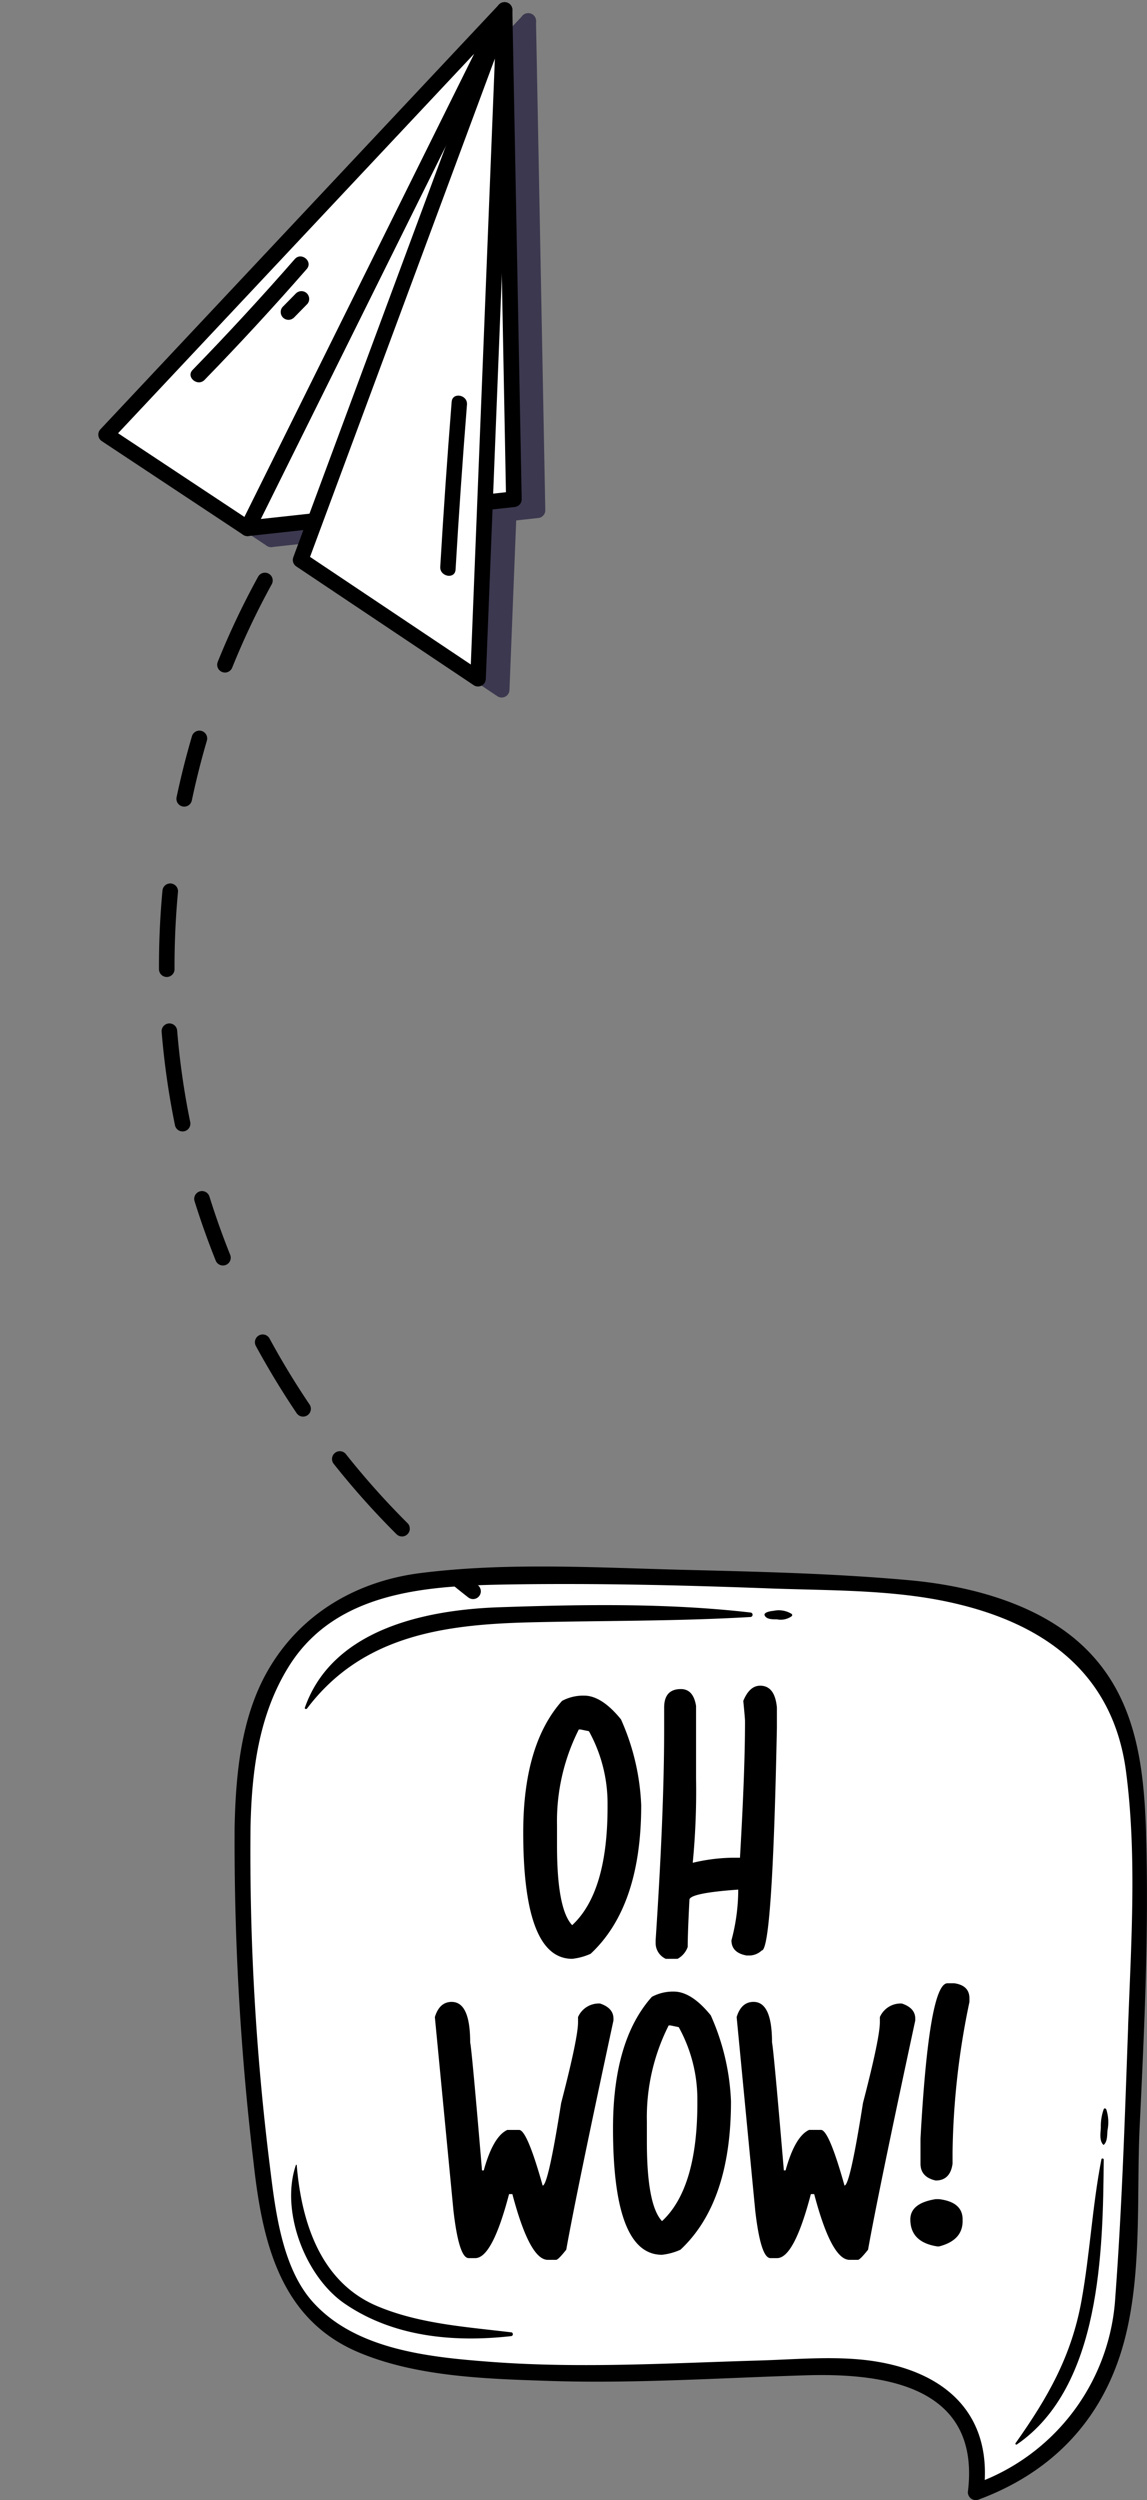 <svg xmlns="http://www.w3.org/2000/svg" xmlns:xlink="http://www.w3.org/1999/xlink" width="147.378" height="321.018" viewBox="0 0 147.378 321.018">
  <rect x="0" y="0" width="147.378" height="321.018" fill="#808080" stroke="none"/>
  <defs>
    <clipPath id="clip-path">
      <rect id="Rectángulo_338803" data-name="Rectángulo 338803" width="117.257" height="119.886" fill="none"/>
    </clipPath>
  </defs>
  <g id="Grupo_991717" data-name="Grupo 991717" transform="translate(-928.116 -273.756)">
    <g id="Grupo_991449" data-name="Grupo 991449" transform="translate(958.237 474.889)">
      <g id="Grupo_983787" data-name="Grupo 983787" clip-path="url(#clip-path)">
        <path id="Trazado_211158" data-name="Trazado 211158" d="M98.594,122.487a.384.384,0,0,1-.31-.219c.556-4.456-.326-8.035-2.623-10.636-3.1-3.509-8.625-5.214-16.9-5.214q-1.018,0-2.024.031c-2.98.091-5.966.212-8.955.333-5.858.238-11.914.484-17.858.484h0c-2.162,0-4.164-.031-6.119-.1l-.383-.013c-7.816-.256-16.673-.546-23.935-3.632C9.464,99.27,7.531,89.061,6.506,79.826A343.42,343.42,0,0,1,4.071,36.8c.137-6.386.737-13.724,4.134-19.688C12.087,10.3,18.872,5.958,27.307,4.889A121.3,121.3,0,0,1,42.72,4.05c4.246,0,8.557.134,12.727.264,1.871.058,3.734.116,5.584.163l.931.023c9.206.23,18.726.467,28.021,1.311,6.346.577,15.188,2.383,21.276,7.712,7.348,6.434,8.229,15.83,8.479,24.132.381,12.769-.253,25.871-.814,37.431-.121,2.5-.146,5.031-.172,7.711-.071,7.327-.145,14.9-2.306,21.538-2.84,8.725-8.843,14.832-17.839,18.151Z" transform="translate(-3.322 -3.326)" fill="#fff"/>
        <path id="Trazado_211169" data-name="Trazado 211169" d="M117.14,34.307c-.276-9.215-1.416-18.256-8.725-24.655C102.649,4.6,94.2,2.442,86.727,1.763,77.1.889,67.387.668,57.727.427,46.583.148,34.981-.561,23.894.844,15.611,1.894,8.413,6.129,4.254,13.428.834,19.428.17,26.7.024,33.464A349.4,349.4,0,0,0,2.464,76.58c1.111,10.01,3.344,20.009,13.418,24.287,7.506,3.189,16.567,3.438,24.578,3.7,10.972.361,22.012-.388,32.978-.722,10.44-.317,22.48,1.571,20.8,15.007a1.024,1.024,0,0,0,1.293.985c8.953-3.3,15.313-9.5,18.277-18.606,2.976-9.14,2.054-19.97,2.512-29.438.6-12.478,1.188-24.994.814-37.488M114.83,59.146c-.416,11.507-.783,23.083-1.64,34.566a27.134,27.134,0,0,1-16.782,23.579c.478-9.752-6.554-14.6-16.027-15.476-4.257-.394-8.725.008-12.977.132-11.557.337-23.08,1.045-34.631.161-7.74-.592-17.2-1.537-22.717-7.694C6.16,90.068,5.273,82.842,4.59,77.281A325.186,325.186,0,0,1,2.068,33.464c.155-7.193,1.043-14.411,4.922-20.635C13.128,2.981,25.187,2.457,35.574,2.3c11.058-.168,22.128.1,33.177.513,7.478.278,15.356.14,22.713,1.679,12.153,2.543,21.407,8.888,23.1,21.849,1.41,10.764.653,22,.261,32.806" transform="translate(0 0)"/>
        <path id="Trazado_211170" data-name="Trazado 211170" d="M50.85,40.991c7.133-9.447,17.765-10.805,28.827-11.068,9.4-.224,18.764-.128,28.151-.682a.288.288,0,0,0,0-.575c-10.693-1.229-21.521-1.042-32.264-.677-9.471.322-21.449,2.8-24.991,12.885-.062.176.183.243.277.117" transform="translate(-41.519 -22.758)"/>
        <path id="Trazado_211171" data-name="Trazado 211171" d="M572.113,425.082c-1.172,6.007-1.471,12.128-2.559,18.151-1.292,7.153-4.347,12.469-8.476,18.3-.069.1.067.231.165.164,10.833-7.418,11.066-24.919,11.169-36.575,0-.168-.265-.211-.3-.04" transform="translate(-460.714 -348.967)"/>
        <path id="Trazado_211172" data-name="Trazado 211172" d="M622.559,389.095a6.464,6.464,0,0,0-.379,2.379c-.033.679-.213,1.672.314,2.2a.057.057,0,0,0,.08,0c.478-.461.4-1.266.468-1.883a5.272,5.272,0,0,0-.161-2.651c-.051-.12-.253-.2-.321-.042" transform="translate(-510.856 -319.433)"/>
        <path id="Trazado_211173" data-name="Trazado 211173" d="M69,450.994c-5.777-.7-11.787-1.081-17.2-3.368-7.287-3.078-9.722-10.8-10.324-18.09a.056.056,0,0,0-.11-.015c-2.015,5.883,1.186,14.3,6.252,17.778,6.263,4.3,14.02,5.01,21.378,4.189a.248.248,0,0,0,0-.5" transform="translate(-33.469 -352.669)"/>
        <path id="Trazado_211174" data-name="Trazado 211174" d="M382.457,32.758a2.417,2.417,0,0,0,1.865-.413.2.2,0,0,0,0-.282,3.137,3.137,0,0,0-2.358-.4c-.207.008-1.345.157-1.109.611.273.525,1.1.469,1.6.482" transform="translate(-312.713 -25.968)"/>
        <path id="Trazado_692889" data-name="Trazado 692889" d="M-14.751-32.508q2.078.26,4.323,3.024a29.794,29.794,0,0,1,2.6,11.04q0,12.988-6.494,19.056a7.793,7.793,0,0,1-2.375.649q-6.29,0-6.29-16.235,0-11.3,4.991-16.885A5.769,5.769,0,0,1-14.751-32.508Zm-1.095,4.323a26.119,26.119,0,0,0-2.8,12.339v2.6q0,8.127,1.948,10.187,4.546-4.212,4.546-15.159v-.445a19.164,19.164,0,0,0-2.394-9.3l-1.076-.223Zm23.3-5.622q1.893,0,2.152,2.8v2.6Q9.036.186,7.663.186a2.387,2.387,0,0,1-1.5.649H5.715Q3.767.482,3.767-1.113a25.152,25.152,0,0,0,.872-6.513q-6.271.445-6.271,1.317-.223,4.36-.223,6.049a2.794,2.794,0,0,1-1.3,1.521H-4.676a2.235,2.235,0,0,1-1.3-1.948v-.427Q-4.88-17.571-4.88-28.185V-31q0-2.375,2.152-2.375,1.6,0,1.948,2.171v9.3a96.117,96.117,0,0,1-.427,10.836,23.246,23.246,0,0,1,4.973-.649H4.861q.649-11.114.649-17.534,0-.353-.223-2.6Q6.086-33.807,7.459-33.807Zm-39.633,40.6q2.375,0,2.375,5.2.223,1.058,1.521,16.439h.223q1.206-4.36,3.024-5.2h1.521q1.021,0,3.024,7.144.705,0,2.375-10.595,2.171-8.35,2.171-10.391V8.739A2.916,2.916,0,0,1-13.118,7q1.726.575,1.726,1.948v.223Q-16.161,31.32-17.46,38.612q-1.039,1.3-1.3,1.3h-1.076q-2.319,0-4.546-8.442h-.427q-2.152,8.22-4.342,8.22H-30q-1.243,0-1.948-6.049l-2.394-24.9Q-33.751,6.791-32.174,6.791Zm28.964-1.3q2.078.26,4.323,3.024a29.794,29.794,0,0,1,2.6,11.04q0,12.988-6.494,19.056a7.793,7.793,0,0,1-2.375.649q-6.29,0-6.29-16.235,0-11.3,4.991-16.885A5.769,5.769,0,0,1-3.21,5.492ZM-4.3,9.815a26.119,26.119,0,0,0-2.8,12.339v2.6q0,8.127,1.948,10.187Q-.612,30.727-.612,19.779v-.445a19.164,19.164,0,0,0-2.394-9.3l-1.076-.223ZM6.605,6.791q2.375,0,2.375,5.2Q9.2,13.044,10.5,28.426h.223q1.206-4.36,3.024-5.2h1.521q1.021,0,3.024,7.144.705,0,2.375-10.595,2.171-8.35,2.171-10.391V8.739A2.916,2.916,0,0,1,25.661,7q1.726.575,1.726,1.948v.223Q22.618,31.32,21.319,38.612q-1.039,1.3-1.3,1.3H18.944q-2.319,0-4.546-8.442h-.427q-2.152,8.22-4.342,8.22H8.776q-1.243,0-1.948-6.049L4.435,8.739Q5.028,6.791,6.605,6.791ZM31.524,4.4H32.4q1.948.278,1.948,1.948v.445a99.515,99.515,0,0,0-2.171,19.26v1.521q-.3,2.152-2.171,2.152-1.948-.445-1.948-2.152V24.325Q29.149,4.4,31.524,4.4ZM30,32.118h.445q3.024.371,3.024,2.6v.223q0,2.468-3.024,3.247h-.223q-3.47-.538-3.47-3.47Q26.756,32.638,30,32.118Z" transform="translate(60.096 49.11)"/>
      </g>
    </g>
    <g id="Grupo_991450" data-name="Grupo 991450" transform="translate(995.774 272.945) rotate(70)">
      <g id="Grupo_81059" data-name="Grupo 81059" transform="translate(0 0)">
        <g id="Grupo_81053" data-name="Grupo 81053" transform="translate(2.371 0)" style="mix-blend-mode: overlay;isolation: isolate">
          <path id="Trazado_114995" data-name="Trazado 114995" d="M51.237,53.8l8.2-33.442L0,0Z" transform="translate(1 1)" fill="#3c384f"/>
          <path id="Trazado_114996" data-name="Trazado 114996" d="M1,0A1,1,0,0,0,.276,1.689L51.512,55.494a1,1,0,0,0,1.695-.451l8.2-33.443a1,1,0,0,0-.647-1.184L1.324.054A.988.988,0,0,0,1,0ZM51.7,52.791,4.543,3.271l54.7,18.741Z" transform="translate(0 0)" fill="#3c384f"/>
          <path id="Trazado_114997" data-name="Trazado 114997" d="M57.391,48.778,0,0l79.517,32.57Z" transform="translate(1 1)" fill="#3c384f"/>
          <path id="Trazado_114998" data-name="Trazado 114998" d="M1,0A1,1,0,0,0,.352,1.762L57.743,50.54a1,1,0,0,0,1.239.045L81.108,34.377a1,1,0,0,0-.212-1.732L1.379.075A.992.992,0,0,0,1,0ZM58.437,48.505l-52-44.2L78.485,33.819Z" transform="translate(0 0)" fill="#3c384f"/>
          <path id="Trazado_114999" data-name="Trazado 114999" d="M51.237,53.8,0,0,33.724,66.762Z" transform="translate(1 1)" fill="#3c384f"/>
          <path id="Trazado_115000" data-name="Trazado 115000" d="M1,0A1,1,0,0,0,.107,1.451L33.831,68.212a1,1,0,0,0,1.488.353L52.831,55.608a1,1,0,0,0,.129-1.493L1.724.31A1,1,0,0,0,1,0ZM35.082,66.252,4.946,6.594l45.785,48.08Z" transform="translate(0 0)" fill="#3c384f"/>
          <path id="Trazado_115001" data-name="Trazado 115001" d="M9.014,18.7Q4.8,9.982.133,1.5C-.488.375,1.238-.635,1.86.494q4.67,8.477,8.881,17.193C11.3,18.841,9.575,19.856,9.014,18.7Z" transform="translate(21.704 35.774)" fill="#3c384f"/>
          <path id="Trazado_115002" data-name="Trazado 115002" d="M2.982,3.4a1.018,1.018,0,0,1-.46.6,1.008,1.008,0,0,1-.77.1.987.987,0,0,1-.6-.46Q.644,2.573.135,1.507a1.07,1.07,0,0,1-.1-.77,1.018,1.018,0,0,1,.46-.6,1.008,1.008,0,0,1,.77-.1.983.983,0,0,1,.6.46q.51,1.065,1.019,2.131A1.069,1.069,0,0,1,2.982,3.4Z" transform="translate(25.933 37.218)" fill="#3c384f"/>
          <path id="Trazado_115003" data-name="Trazado 115003" d="M19.924,10.45Q10.177,6.238.518,1.827C-.651,1.293.364-.431,1.527.1q9.658,4.411,19.406,8.623C22.112,9.232,21.094,10.956,19.924,10.45Z" transform="translate(45.432 22.769)" fill="#3c384f"/>
        </g>
        <g id="Grupo_81058" data-name="Grupo 81058" transform="translate(0 2.371)">
          <g id="Grupo_81057" data-name="Grupo 81057">
            <g id="Grupo_81054" data-name="Grupo 81054" transform="translate(0 0)">
              <path id="Trazado_115004" data-name="Trazado 115004" d="M51.237,53.8l8.2-33.442L0,0Z" transform="translate(1 1)" fill="#fff"/>
              <path id="Trazado_115005" data-name="Trazado 115005" d="M1,0A1,1,0,0,0,.276,1.69l51.237,53.8a1,1,0,0,0,1.7-.451l8.2-33.442a1,1,0,0,0-.647-1.184L1.325.054A1.016,1.016,0,0,0,1,0ZM51.7,52.792,4.544,3.271l54.7,18.741Z" transform="translate(0 0)"/>
            </g>
            <g id="Grupo_81055" data-name="Grupo 81055" transform="translate(0 0)">
              <path id="Trazado_115006" data-name="Trazado 115006" d="M57.391,48.778,0,0l79.517,32.57Z" transform="translate(1 1)" fill="#fff"/>
              <path id="Trazado_115007" data-name="Trazado 115007" d="M1,0A1,1,0,0,0,.353,1.762L57.744,50.541a1,1,0,0,0,1.238.044L81.108,34.378a1,1,0,0,0-.212-1.732L1.379.075A.988.988,0,0,0,1,0ZM58.437,48.505l-52-44.2L78.486,33.82Z" transform="translate(0 0)"/>
            </g>
            <g id="Grupo_81056" data-name="Grupo 81056" transform="translate(0 0)">
              <path id="Trazado_115008" data-name="Trazado 115008" d="M51.237,53.8,0,0,33.724,66.762Z" transform="translate(1 1)" fill="#fff"/>
              <path id="Trazado_115009" data-name="Trazado 115009" d="M1,0A1,1,0,0,0,.108,1.451L33.832,68.212a1,1,0,0,0,1.487.353L52.832,55.609a1,1,0,0,0,.129-1.494L1.725.311A1,1,0,0,0,1,0ZM35.082,66.253,4.947,6.594l45.785,48.08Z"/>
            </g>
            <path id="Trazado_115010" data-name="Trazado 115010" d="M9.014,18.7Q4.8,9.983.133,1.5C-.489.375,1.238-.635,1.86.494Q6.53,8.97,10.741,17.687C11.3,18.841,9.574,19.857,9.014,18.7Z" transform="translate(21.704 35.774)"/>
            <path id="Trazado_115011" data-name="Trazado 115011" d="M2.982,3.4a1.02,1.02,0,0,1-.46.6,1.01,1.01,0,0,1-.771.1.983.983,0,0,1-.6-.459Q.644,2.573.135,1.507a1.069,1.069,0,0,1-.1-.77,1.021,1.021,0,0,1,.459-.6,1.01,1.01,0,0,1,.771-.1.988.988,0,0,1,.6.46l1.02,2.131A1.077,1.077,0,0,1,2.982,3.4Z" transform="translate(25.933 37.218)"/>
            <path id="Trazado_115012" data-name="Trazado 115012" d="M19.925,10.45Q10.178,6.239.519,1.827C-.651,1.293.365-.431,1.528.1q9.658,4.41,19.406,8.623C22.112,9.233,21.095,10.956,19.925,10.45Z" transform="translate(45.432 22.769)"/>
          </g>
        </g>
      </g>
      <g id="Grupo_81063" data-name="Grupo 81063" transform="translate(58.302 56.359)">
        <g id="Grupo_81060" data-name="Grupo 81060" transform="translate(0 0)">
          <path id="Trazado_115013" data-name="Trazado 115013" d="M1,0A1,1,0,0,0,.247,1.659,101.136,101.136,0,0,0,8.755,10.28a1,1,0,0,0,1.337-1.487A99.055,99.055,0,0,1,1.753.342,1,1,0,0,0,1,0ZM17.176,14.847a1,1,0,0,0-.593,1.805c2.159,1.59,4.407,3.114,6.683,4.532a1,1,0,0,0,1.058-1.7c-2.232-1.39-4.438-2.885-6.556-4.444A1,1,0,0,0,17.176,14.847ZM132.1,19.26a.991.991,0,0,0-.53.153q-.909.569-1.828,1.119a1,1,0,0,0,1.026,1.717q.938-.561,1.865-1.142a1,1,0,0,0-.533-1.847ZM34.323,25.081a1,1,0,0,0-.428,1.9c3.036,1.437,6.172,2.74,9.321,3.872a1,1,0,1,0,.677-1.881c-3.089-1.112-6.165-2.39-9.142-3.8A.988.988,0,0,0,34.323,25.081Zm87.1,0a1,1,0,0,0-.424.1,101.855,101.855,0,0,1-11.029,4.406,1,1,0,0,0,.633,1.9,103.855,103.855,0,0,0,11.246-4.493,1,1,0,0,0-.426-1.906ZM51.18,31.327a1,1,0,0,0-.263,1.964,100.855,100.855,0,0,0,11.854,2.492,1,1,0,0,0,.292-1.979,99.016,99.016,0,0,1-11.619-2.441A.965.965,0,0,0,51.18,31.327Zm51.432.441a.963.963,0,0,0-.243.03c-3.193.8-6.46,1.448-9.709,1.934a1,1,0,0,0,.3,1.978c3.312-.5,6.642-1.159,9.9-1.972a1,1,0,0,0-.241-1.97ZM72.865,34.754a1,1,0,0,0-.045,2c2.674.123,5.39.142,8.076.054a1,1,0,1,0-.065-2c-2.635.086-5.3.068-7.919-.053Z" transform="translate(0 0)"/>
        </g>
      </g>
    </g>
  </g>
</svg>
